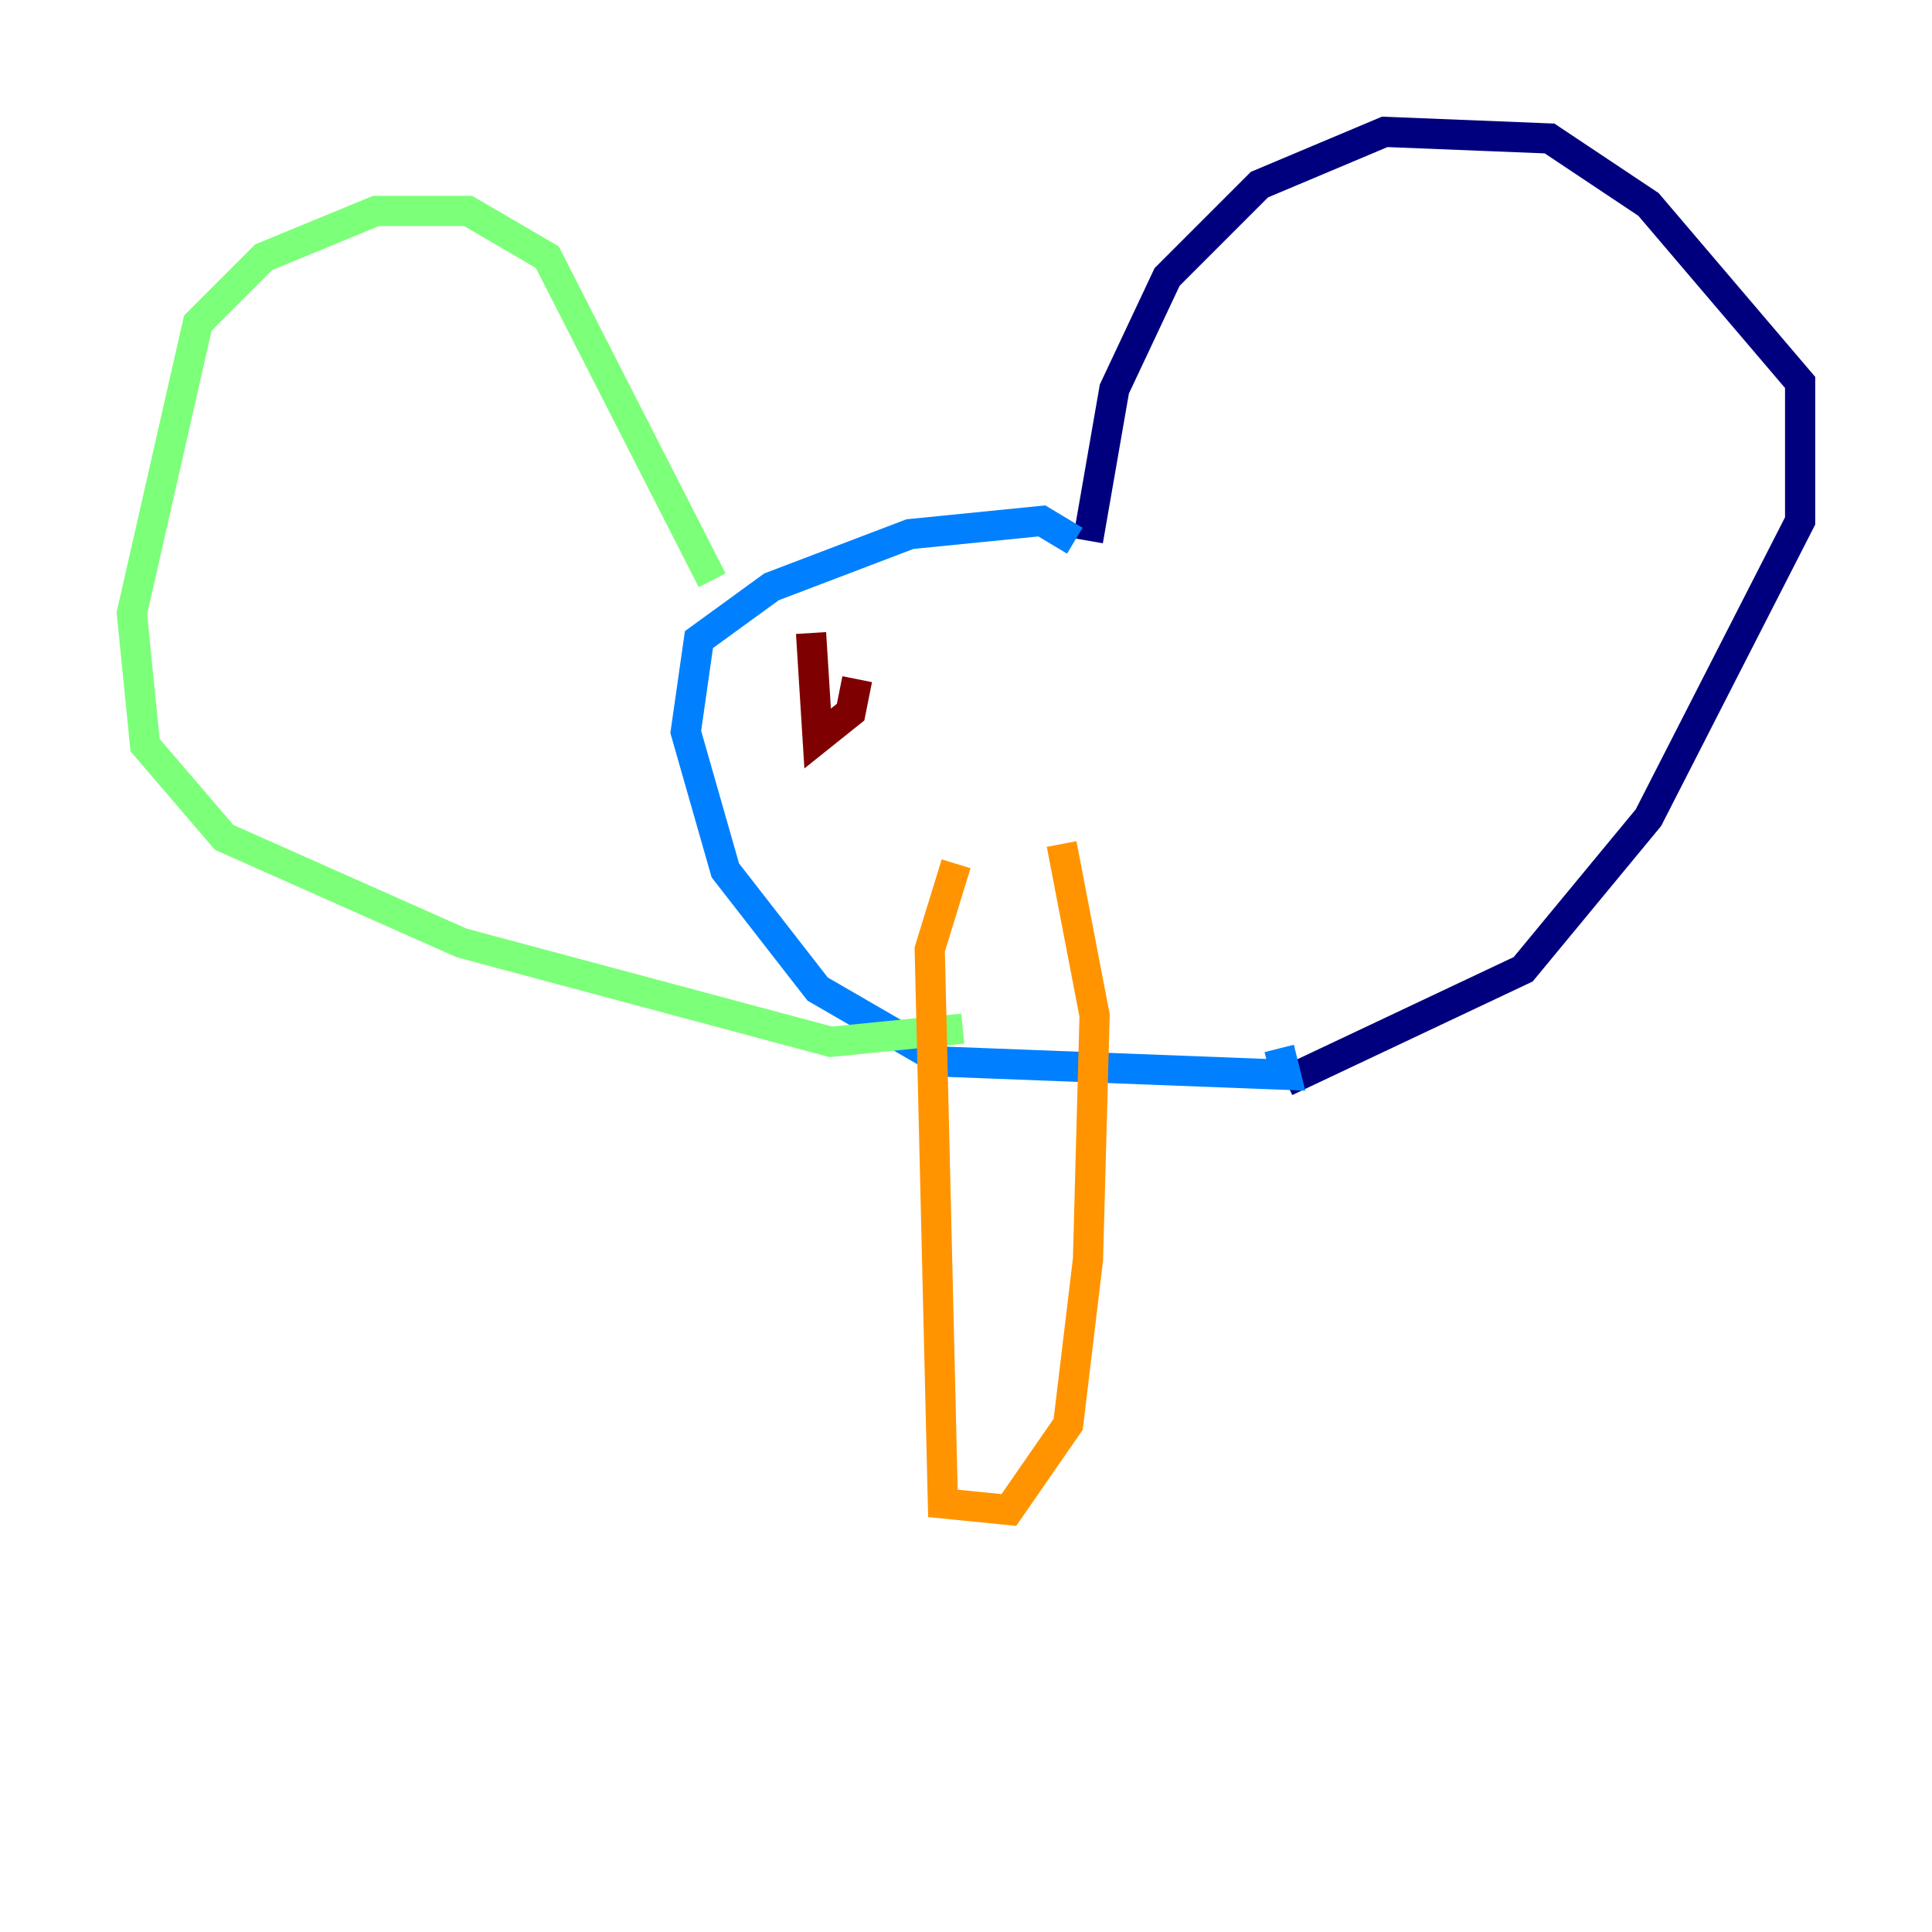 <?xml version="1.0" encoding="utf-8" ?>
<svg baseProfile="tiny" height="128" version="1.2" viewBox="0,0,128,128" width="128" xmlns="http://www.w3.org/2000/svg" xmlns:ev="http://www.w3.org/2001/xml-events" xmlns:xlink="http://www.w3.org/1999/xlink"><defs /><polyline fill="none" points="72.082,35.822 73.829,25.775 77.324,18.348 83.44,12.232 91.741,8.737 102.662,9.174 109.215,13.543 119.263,25.338 119.263,34.512 109.215,54.171 100.915,64.218 85.188,71.645" stroke="#00007f" stroke-width="2" /><polyline fill="none" points="71.208,35.822 69.024,34.512 60.287,35.386 51.113,38.88 46.307,42.375 45.433,48.492 48.055,57.666 54.171,65.529 62.471,70.335 85.188,71.208 84.751,69.461" stroke="#0080ff" stroke-width="2" /><polyline fill="none" points="47.181,38.444 36.259,17.038 31.017,13.979 24.901,13.979 17.474,17.038 13.106,21.406 8.737,40.628 9.611,49.365 14.853,55.481 30.58,62.471 55.044,69.024 63.782,68.15" stroke="#7cff79" stroke-width="2" /><polyline fill="none" points="63.345,57.229 61.597,62.908 62.471,99.604 66.84,100.041 70.771,94.362 72.082,83.44 72.519,67.276 70.335,55.918" stroke="#ff9400" stroke-width="2" /><polyline fill="none" points="53.734,41.939 54.171,48.928 56.355,47.181 56.792,44.997" stroke="#7f0000" stroke-width="2" /></svg>